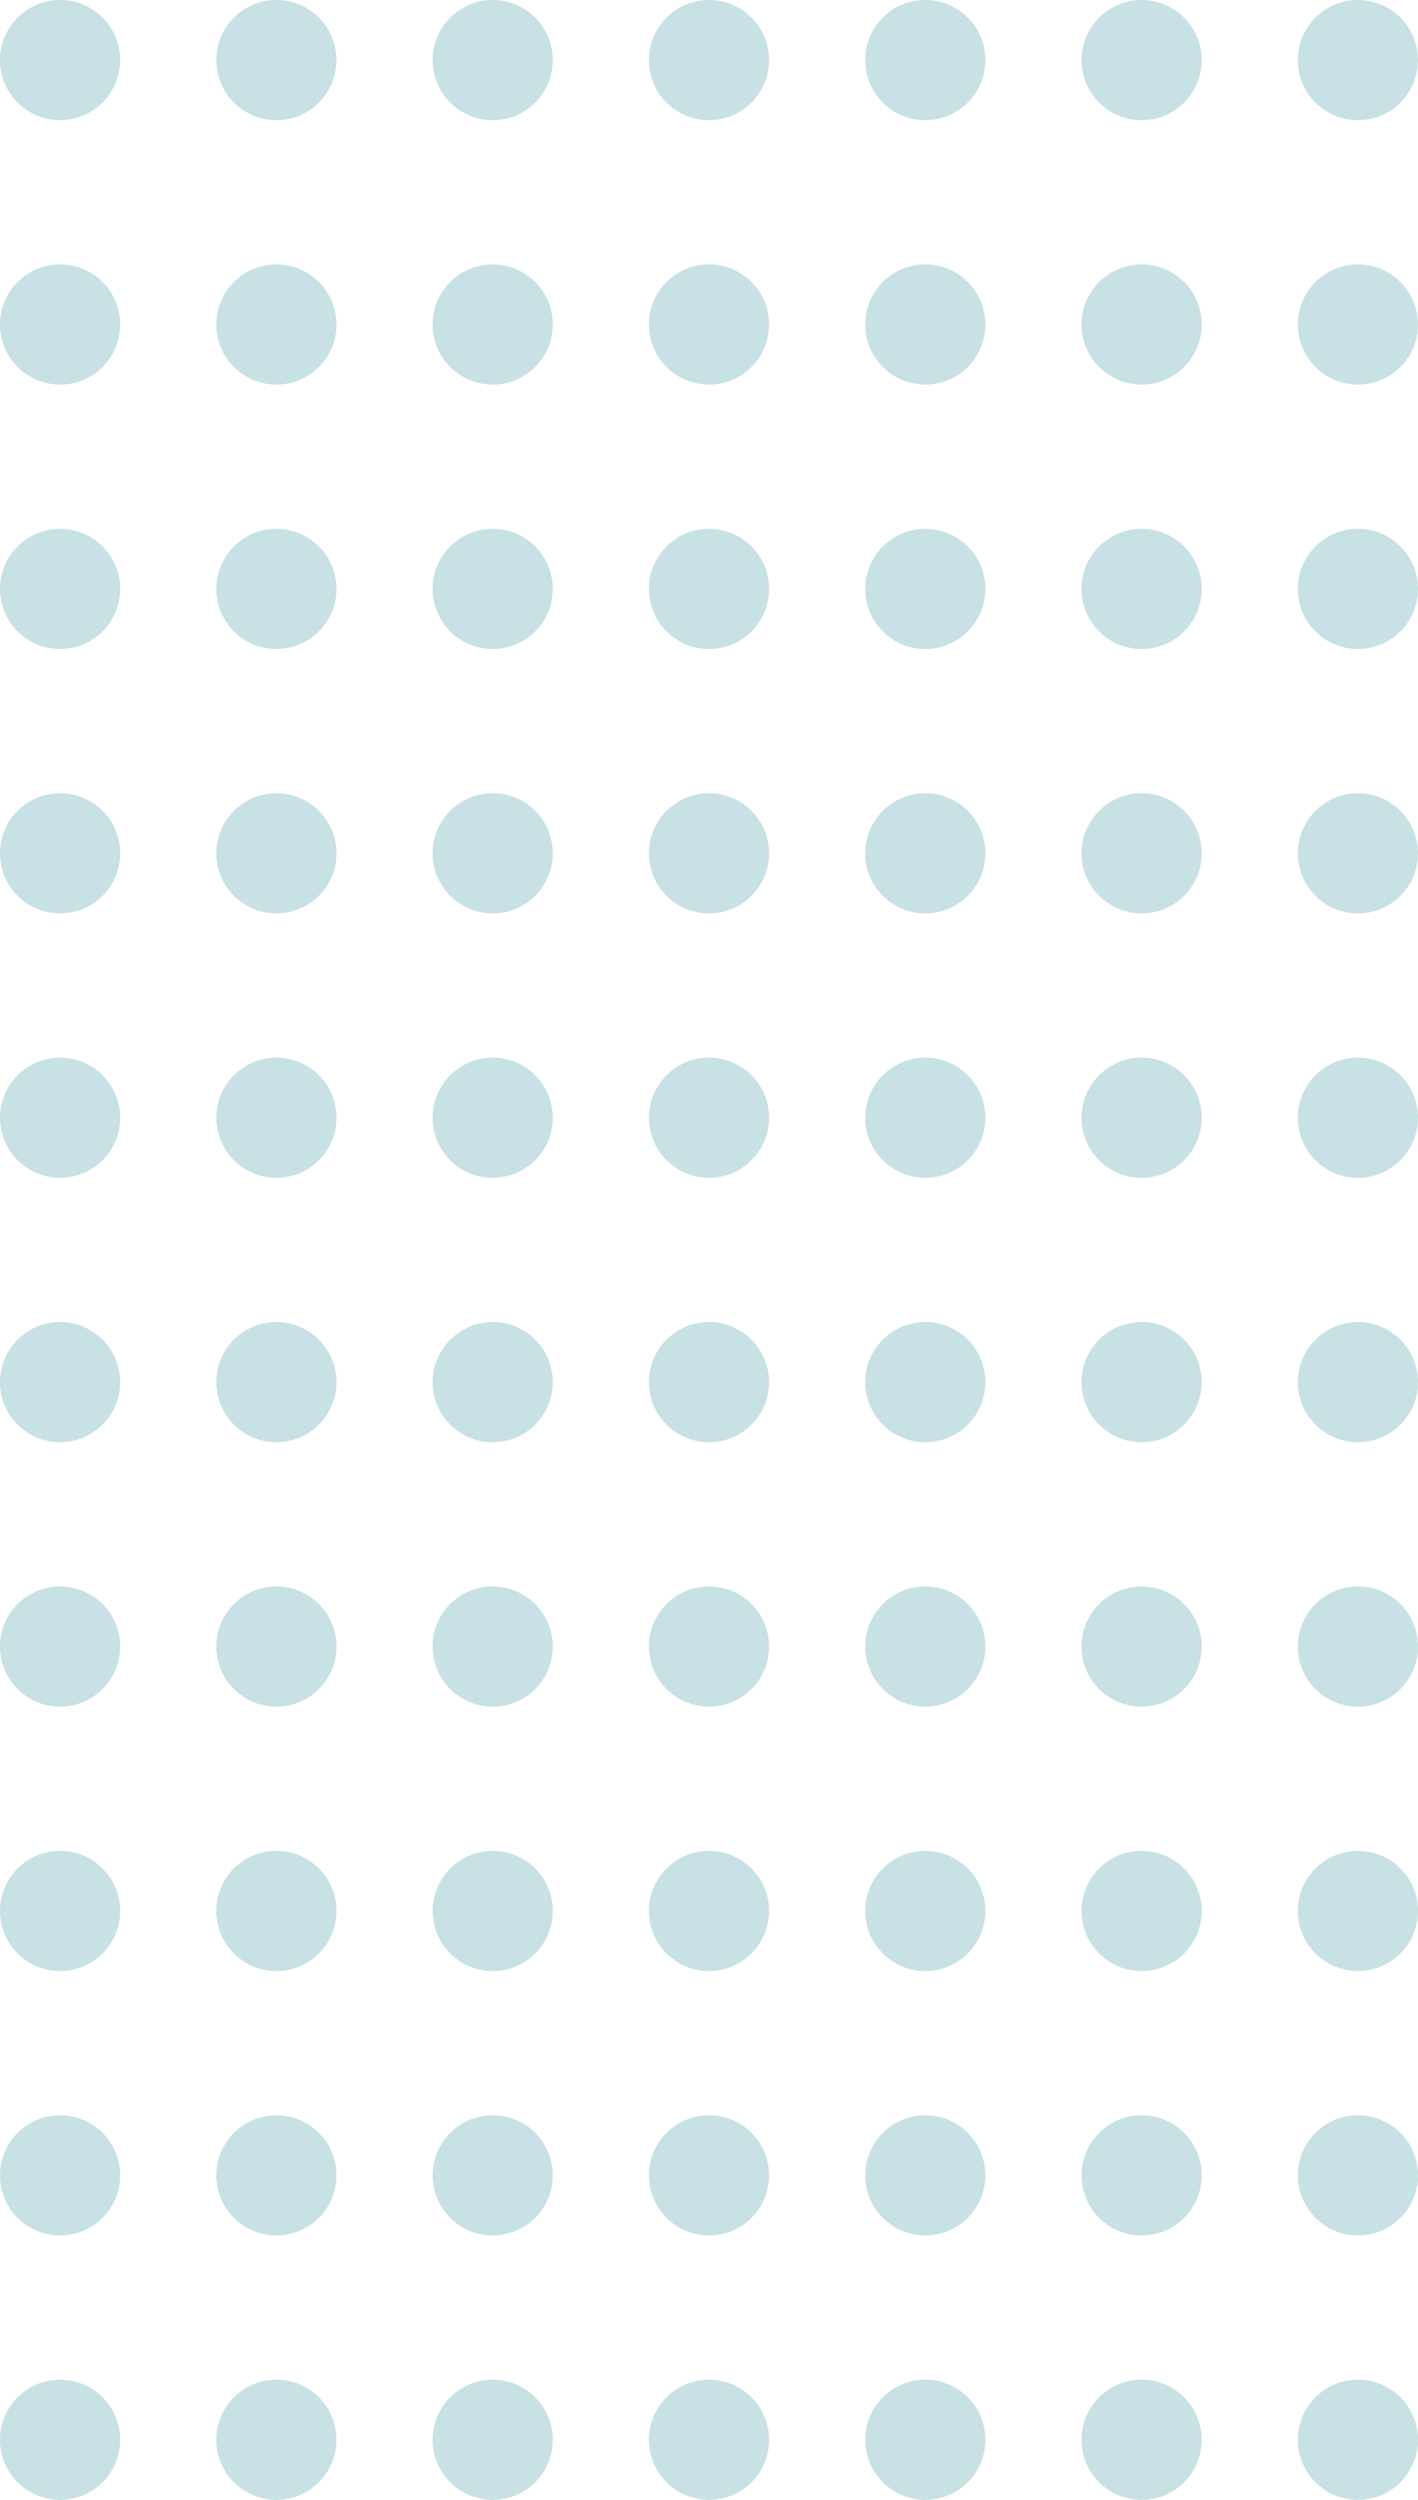 <svg width="118" height="208" viewBox="0 0 118 208" fill="none" xmlns="http://www.w3.org/2000/svg">
<circle cx="5" cy="5" r="5" fill="#C7E1E5"/>
<circle cx="5" cy="27" r="5" fill="#C7E1E5"/>
<circle cx="5" cy="49" r="5" fill="#C7E1E5"/>
<circle cx="5" cy="71" r="5" fill="#C7E1E5"/>
<circle cx="5" cy="93" r="5" fill="#C7E1E5"/>
<circle cx="5" cy="115" r="5" fill="#C7E1E5"/>
<circle cx="5" cy="137" r="5" fill="#C7E1E5"/>
<circle cx="5" cy="159" r="5" fill="#C7E1E5"/>
<circle cx="5" cy="181" r="5" fill="#C7E1E5"/>
<circle cx="5" cy="203" r="5" fill="#C7E1E5"/>
<circle cx="23" cy="5" r="5" fill="#C7E1E5"/>
<circle cx="23" cy="27" r="5" fill="#C7E1E5"/>
<circle cx="23" cy="49" r="5" fill="#C7E1E5"/>
<circle cx="23" cy="71" r="5" fill="#C7E1E5"/>
<circle cx="23" cy="93" r="5" fill="#C7E1E5"/>
<circle cx="23" cy="115" r="5" fill="#C7E1E5"/>
<circle cx="23" cy="137" r="5" fill="#C7E1E5"/>
<circle cx="23" cy="159" r="5" fill="#C7E1E5"/>
<circle cx="23" cy="181" r="5" fill="#C7E1E5"/>
<circle cx="23" cy="203" r="5" fill="#C7E1E5"/>
<circle cx="41" cy="5" r="5" fill="#C7E1E5"/>
<circle cx="41" cy="27" r="5" fill="#C7E1E5"/>
<circle cx="41" cy="49" r="5" fill="#C7E1E5"/>
<circle cx="41" cy="71" r="5" fill="#C7E1E5"/>
<circle cx="41" cy="93" r="5" fill="#C7E1E5"/>
<circle cx="41" cy="115" r="5" fill="#C7E1E5"/>
<circle cx="41" cy="137" r="5" fill="#C7E1E5"/>
<circle cx="41" cy="159" r="5" fill="#C7E1E5"/>
<circle cx="41" cy="181" r="5" fill="#C7E1E5"/>
<circle cx="41" cy="203" r="5" fill="#C7E1E5"/>
<circle cx="59" cy="5" r="5" fill="#C7E1E5"/>
<circle cx="59" cy="27" r="5" fill="#C7E1E5"/>
<circle cx="59" cy="49" r="5" fill="#C7E1E5"/>
<circle cx="59" cy="71" r="5" fill="#C7E1E5"/>
<circle cx="59" cy="93" r="5" fill="#C7E1E5"/>
<circle cx="59" cy="115" r="5" fill="#C7E1E5"/>
<circle cx="59" cy="137" r="5" fill="#C7E1E5"/>
<circle cx="59" cy="159" r="5" fill="#C7E1E5"/>
<circle cx="59" cy="181" r="5" fill="#C7E1E5"/>
<circle cx="59" cy="203" r="5" fill="#C7E1E5"/>
<circle cx="77" cy="5" r="5" fill="#C7E1E5"/>
<circle cx="77" cy="27" r="5" fill="#C7E1E5"/>
<circle cx="77" cy="49" r="5" fill="#C7E1E5"/>
<circle cx="77" cy="71" r="5" fill="#C7E1E5"/>
<circle cx="77" cy="93" r="5" fill="#C7E1E5"/>
<circle cx="77" cy="115" r="5" fill="#C7E1E5"/>
<circle cx="77" cy="137" r="5" fill="#C7E1E5"/>
<circle cx="77" cy="159" r="5" fill="#C7E1E5"/>
<circle cx="77" cy="181" r="5" fill="#C7E1E5"/>
<circle cx="77" cy="203" r="5" fill="#C7E1E5"/>
<circle cx="95" cy="5" r="5" fill="#C7E1E5"/>
<circle cx="95" cy="27" r="5" fill="#C7E1E5"/>
<circle cx="95" cy="49" r="5" fill="#C7E1E5"/>
<circle cx="95" cy="71" r="5" fill="#C7E1E5"/>
<circle cx="95" cy="93" r="5" fill="#C7E1E5"/>
<circle cx="95" cy="115" r="5" fill="#C7E1E5"/>
<circle cx="95" cy="137" r="5" fill="#C7E1E5"/>
<circle cx="95" cy="159" r="5" fill="#C7E1E5"/>
<circle cx="95" cy="181" r="5" fill="#C7E1E5"/>
<circle cx="95" cy="203" r="5" fill="#C7E1E5"/>
<circle cx="113" cy="5" r="5" fill="#C7E1E5"/>
<circle cx="113" cy="27" r="5" fill="#C7E1E5"/>
<circle cx="113" cy="49" r="5" fill="#C7E1E5"/>
<circle cx="113" cy="71" r="5" fill="#C7E1E5"/>
<circle cx="113" cy="93" r="5" fill="#C7E1E5"/>
<circle cx="113" cy="115" r="5" fill="#C7E1E5"/>
<circle cx="113" cy="137" r="5" fill="#C7E1E5"/>
<circle cx="113" cy="159" r="5" fill="#C7E1E5"/>
<circle cx="113" cy="181" r="5" fill="#C7E1E5"/>
<circle cx="113" cy="203" r="5" fill="#C7E1E5"/>
</svg>
